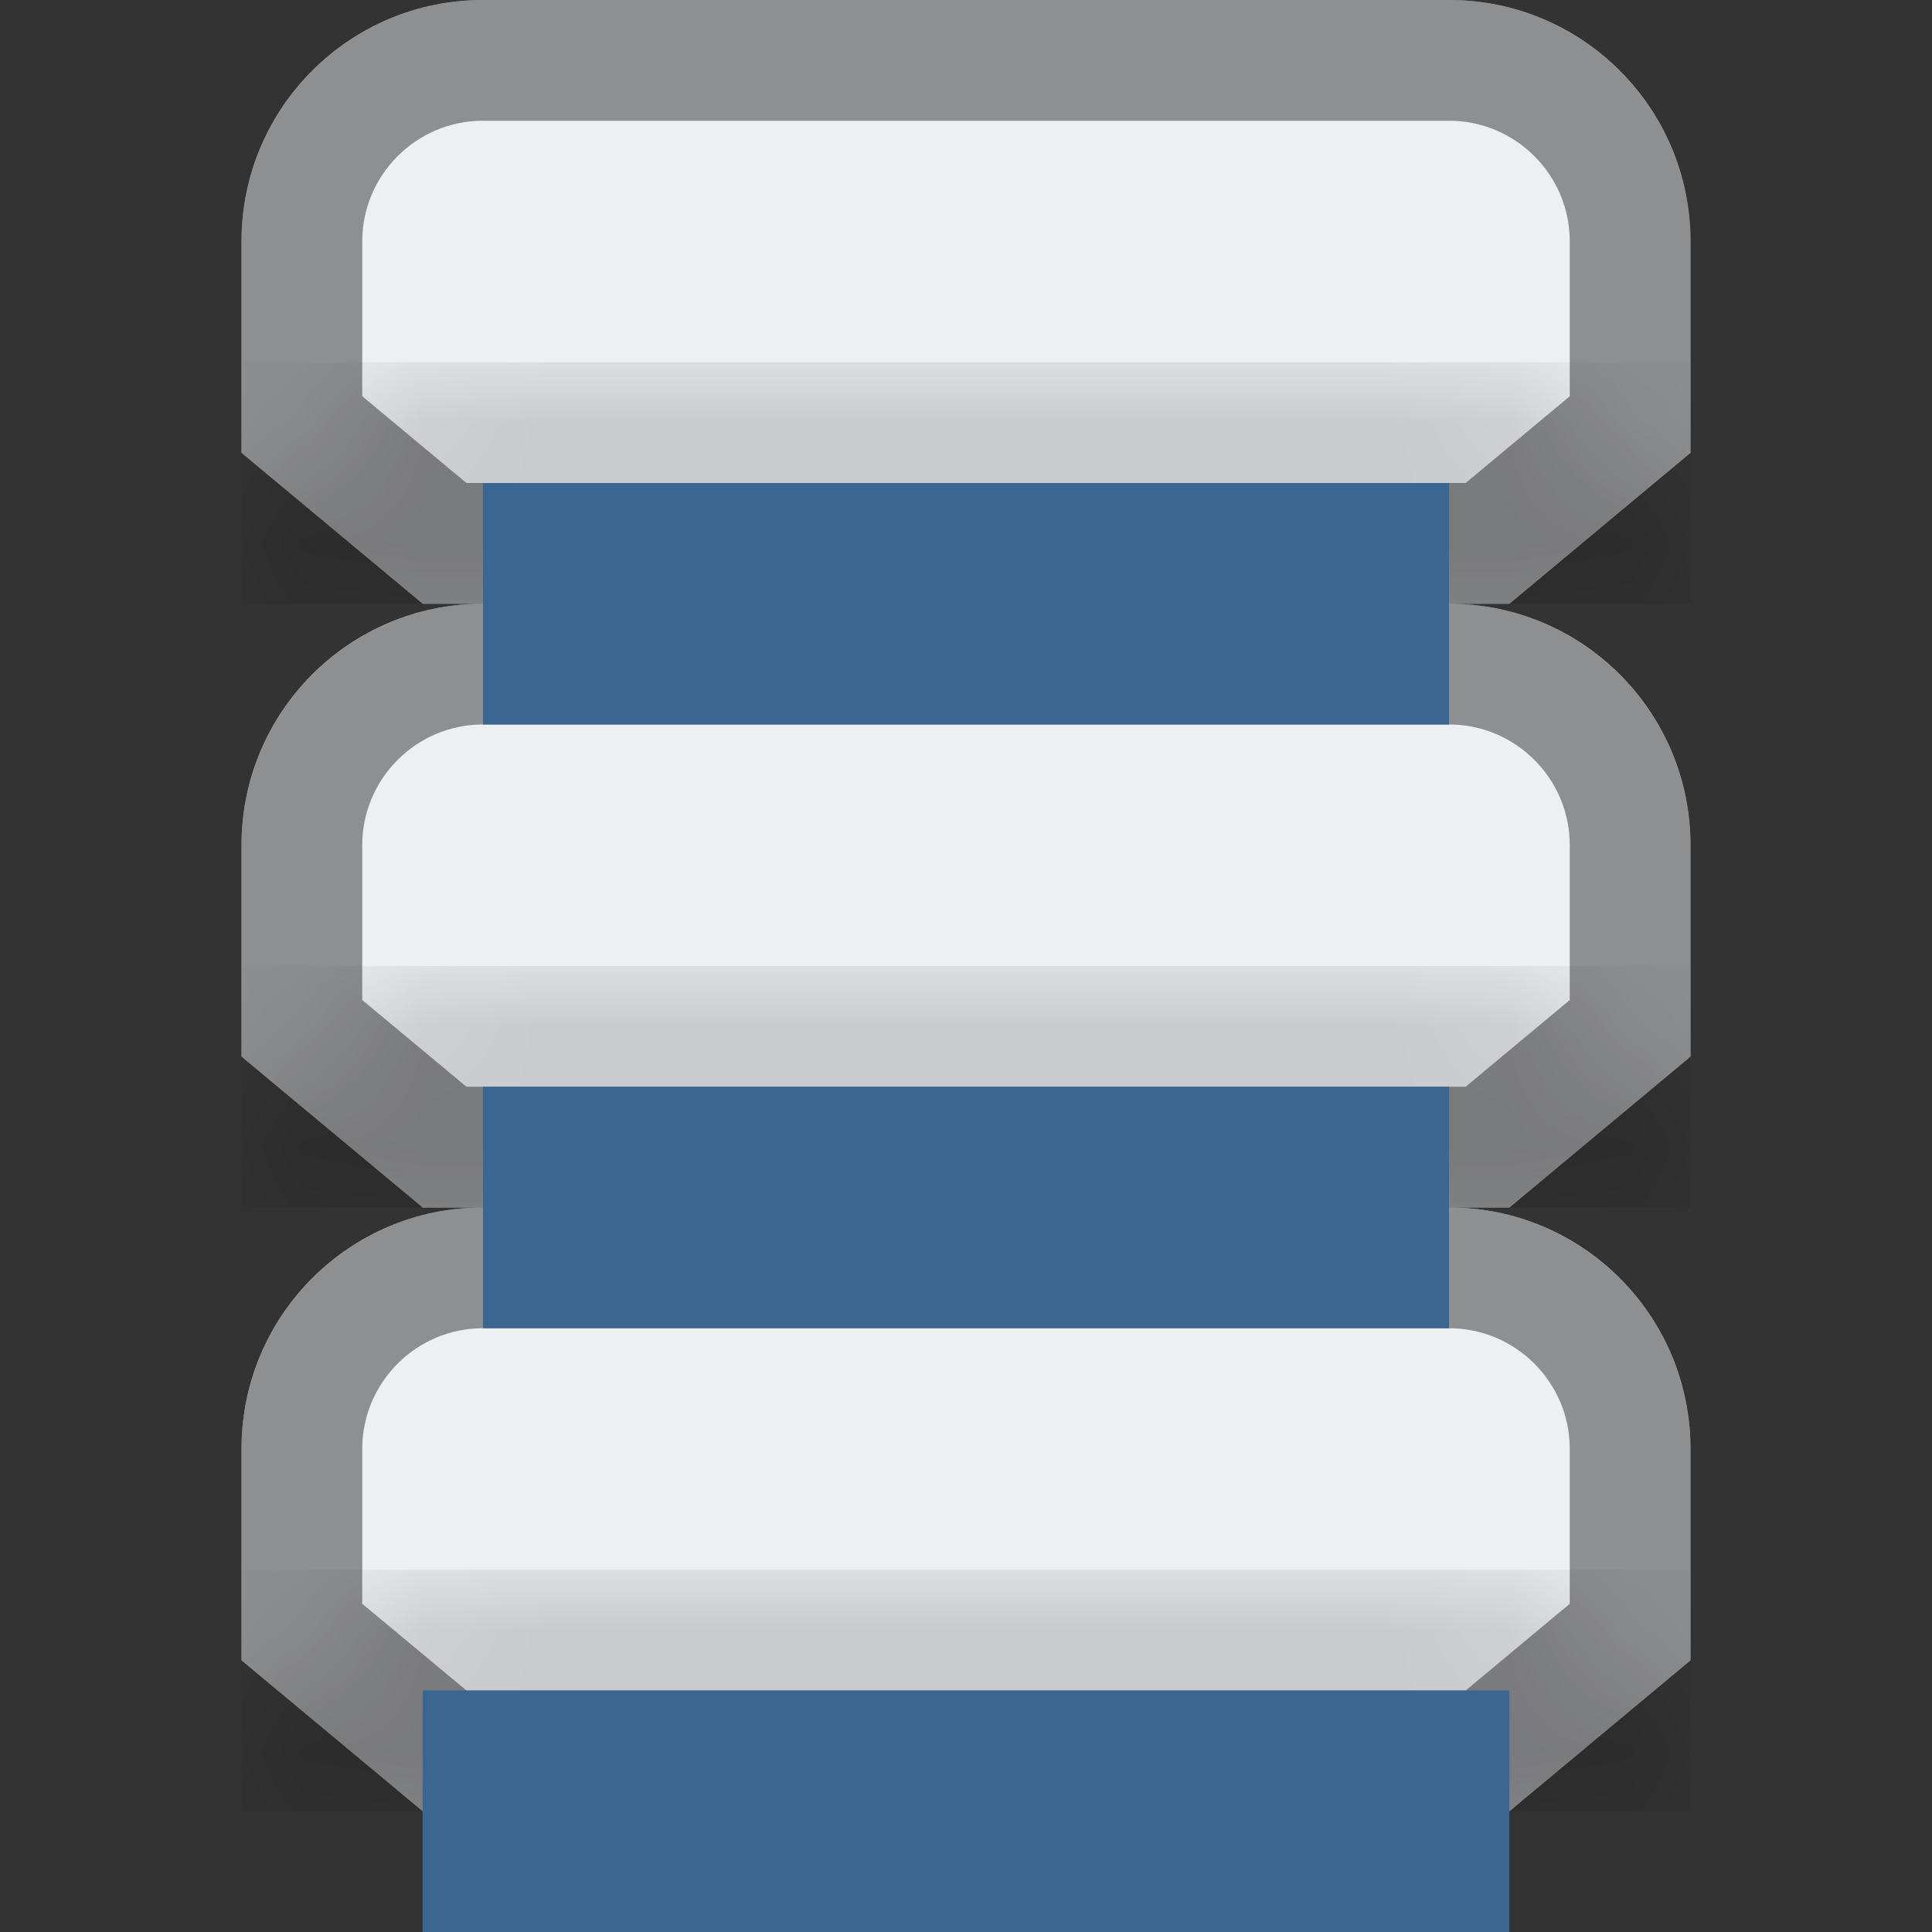 <svg xmlns="http://www.w3.org/2000/svg" xmlns:xlink="http://www.w3.org/1999/xlink" width="16" height="16" viewBox="0 0 16 16">
  <rect x="0" y="0" width="16" height="16" fill="#333333" stroke="none"/>
  <defs>
    <path id="102-mini-a" d="M2,0 L10,0 C11.105,-2.02906125e-16 12,0.895 12,2 L12,3.75 L10.5,5 L1.501,5 L0,3.75 L0,2 C-1.3527075e-16,0.895 0.895,2.02906125e-16 2,0 Z"/>
    <path id="102-mini-c" d="M2,0 L10,0 C11.105,-2.02906125e-16 12,0.895 12,2 L12,3.75 L10.5,5 L1.501,5 L0,3.75 L0,2 C-1.3527075e-16,0.895 0.895,2.02906125e-16 2,0 Z"/>
    <path id="102-mini-e" d="M2,0 L10,0 C11.105,-2.02906125e-16 12,0.895 12,2 L12,3.75 L10.5,5 L1.501,5 L0,3.75 L0,2 C-1.3527075e-16,0.895 0.895,2.02906125e-16 2,0 Z"/>
  </defs>
  <g fill="none" fill-rule="evenodd">
    <g transform="translate(2 10)">
      <mask id="102-mini-b" fill="#fff">
        <use xlink:href="#102-mini-a"/>
      </mask>
      <use fill="#EDEFF2" xlink:href="#102-mini-a"/>
      <path stroke="#000" stroke-opacity=".4" d="M0.5,3.516 L1.682,4.5 L10.319,4.5 L11.5,3.516 L11.5,2 C11.5,1.172 10.828,0.5 10,0.5 L2,0.5 C1.172,0.5 0.5,1.172 0.5,2 L0.5,3.516 Z"/>
      <rect width="12" height="2" y="3" fill="#000" fill-opacity=".15" mask="url(#102-mini-b)"/>
    </g>
    <rect width="9" height="2" x="3.5" y="14" fill="#3A6691"/>
    <g transform="translate(2 5)">
      <mask id="102-mini-d" fill="#fff">
        <use xlink:href="#102-mini-c"/>
      </mask>
      <use fill="#EDEFF2" xlink:href="#102-mini-c"/>
      <path stroke="#000" stroke-opacity=".4" d="M0.5,3.516 L1.682,4.5 L10.319,4.5 L11.5,3.516 L11.5,2 C11.5,1.172 10.828,0.5 10,0.5 L2,0.5 C1.172,0.5 0.5,1.172 0.5,2 L0.5,3.516 Z"/>
      <rect width="12" height="2" y="3" fill="#000" fill-opacity=".15" mask="url(#102-mini-d)"/>
    </g>
    <g transform="translate(2)">
      <mask id="102-mini-f" fill="#fff">
        <use xlink:href="#102-mini-e"/>
      </mask>
      <use fill="#EDEFF2" xlink:href="#102-mini-e"/>
      <path stroke="#000" stroke-opacity=".4" d="M0.5,3.516 L1.682,4.5 L10.319,4.5 L11.5,3.516 L11.5,2 C11.5,1.172 10.828,0.5 10,0.5 L2,0.5 C1.172,0.5 0.5,1.172 0.5,2 L0.5,3.516 Z"/>
      <rect width="12" height="2" y="3" fill="#000" fill-opacity=".15" mask="url(#102-mini-f)"/>
    </g>
    <rect width="8" height="2" x="4" y="4" fill="#3A6691"/>
    <rect width="8" height="2" x="4" y="9" fill="#3A6691"/>
  </g>
</svg>
